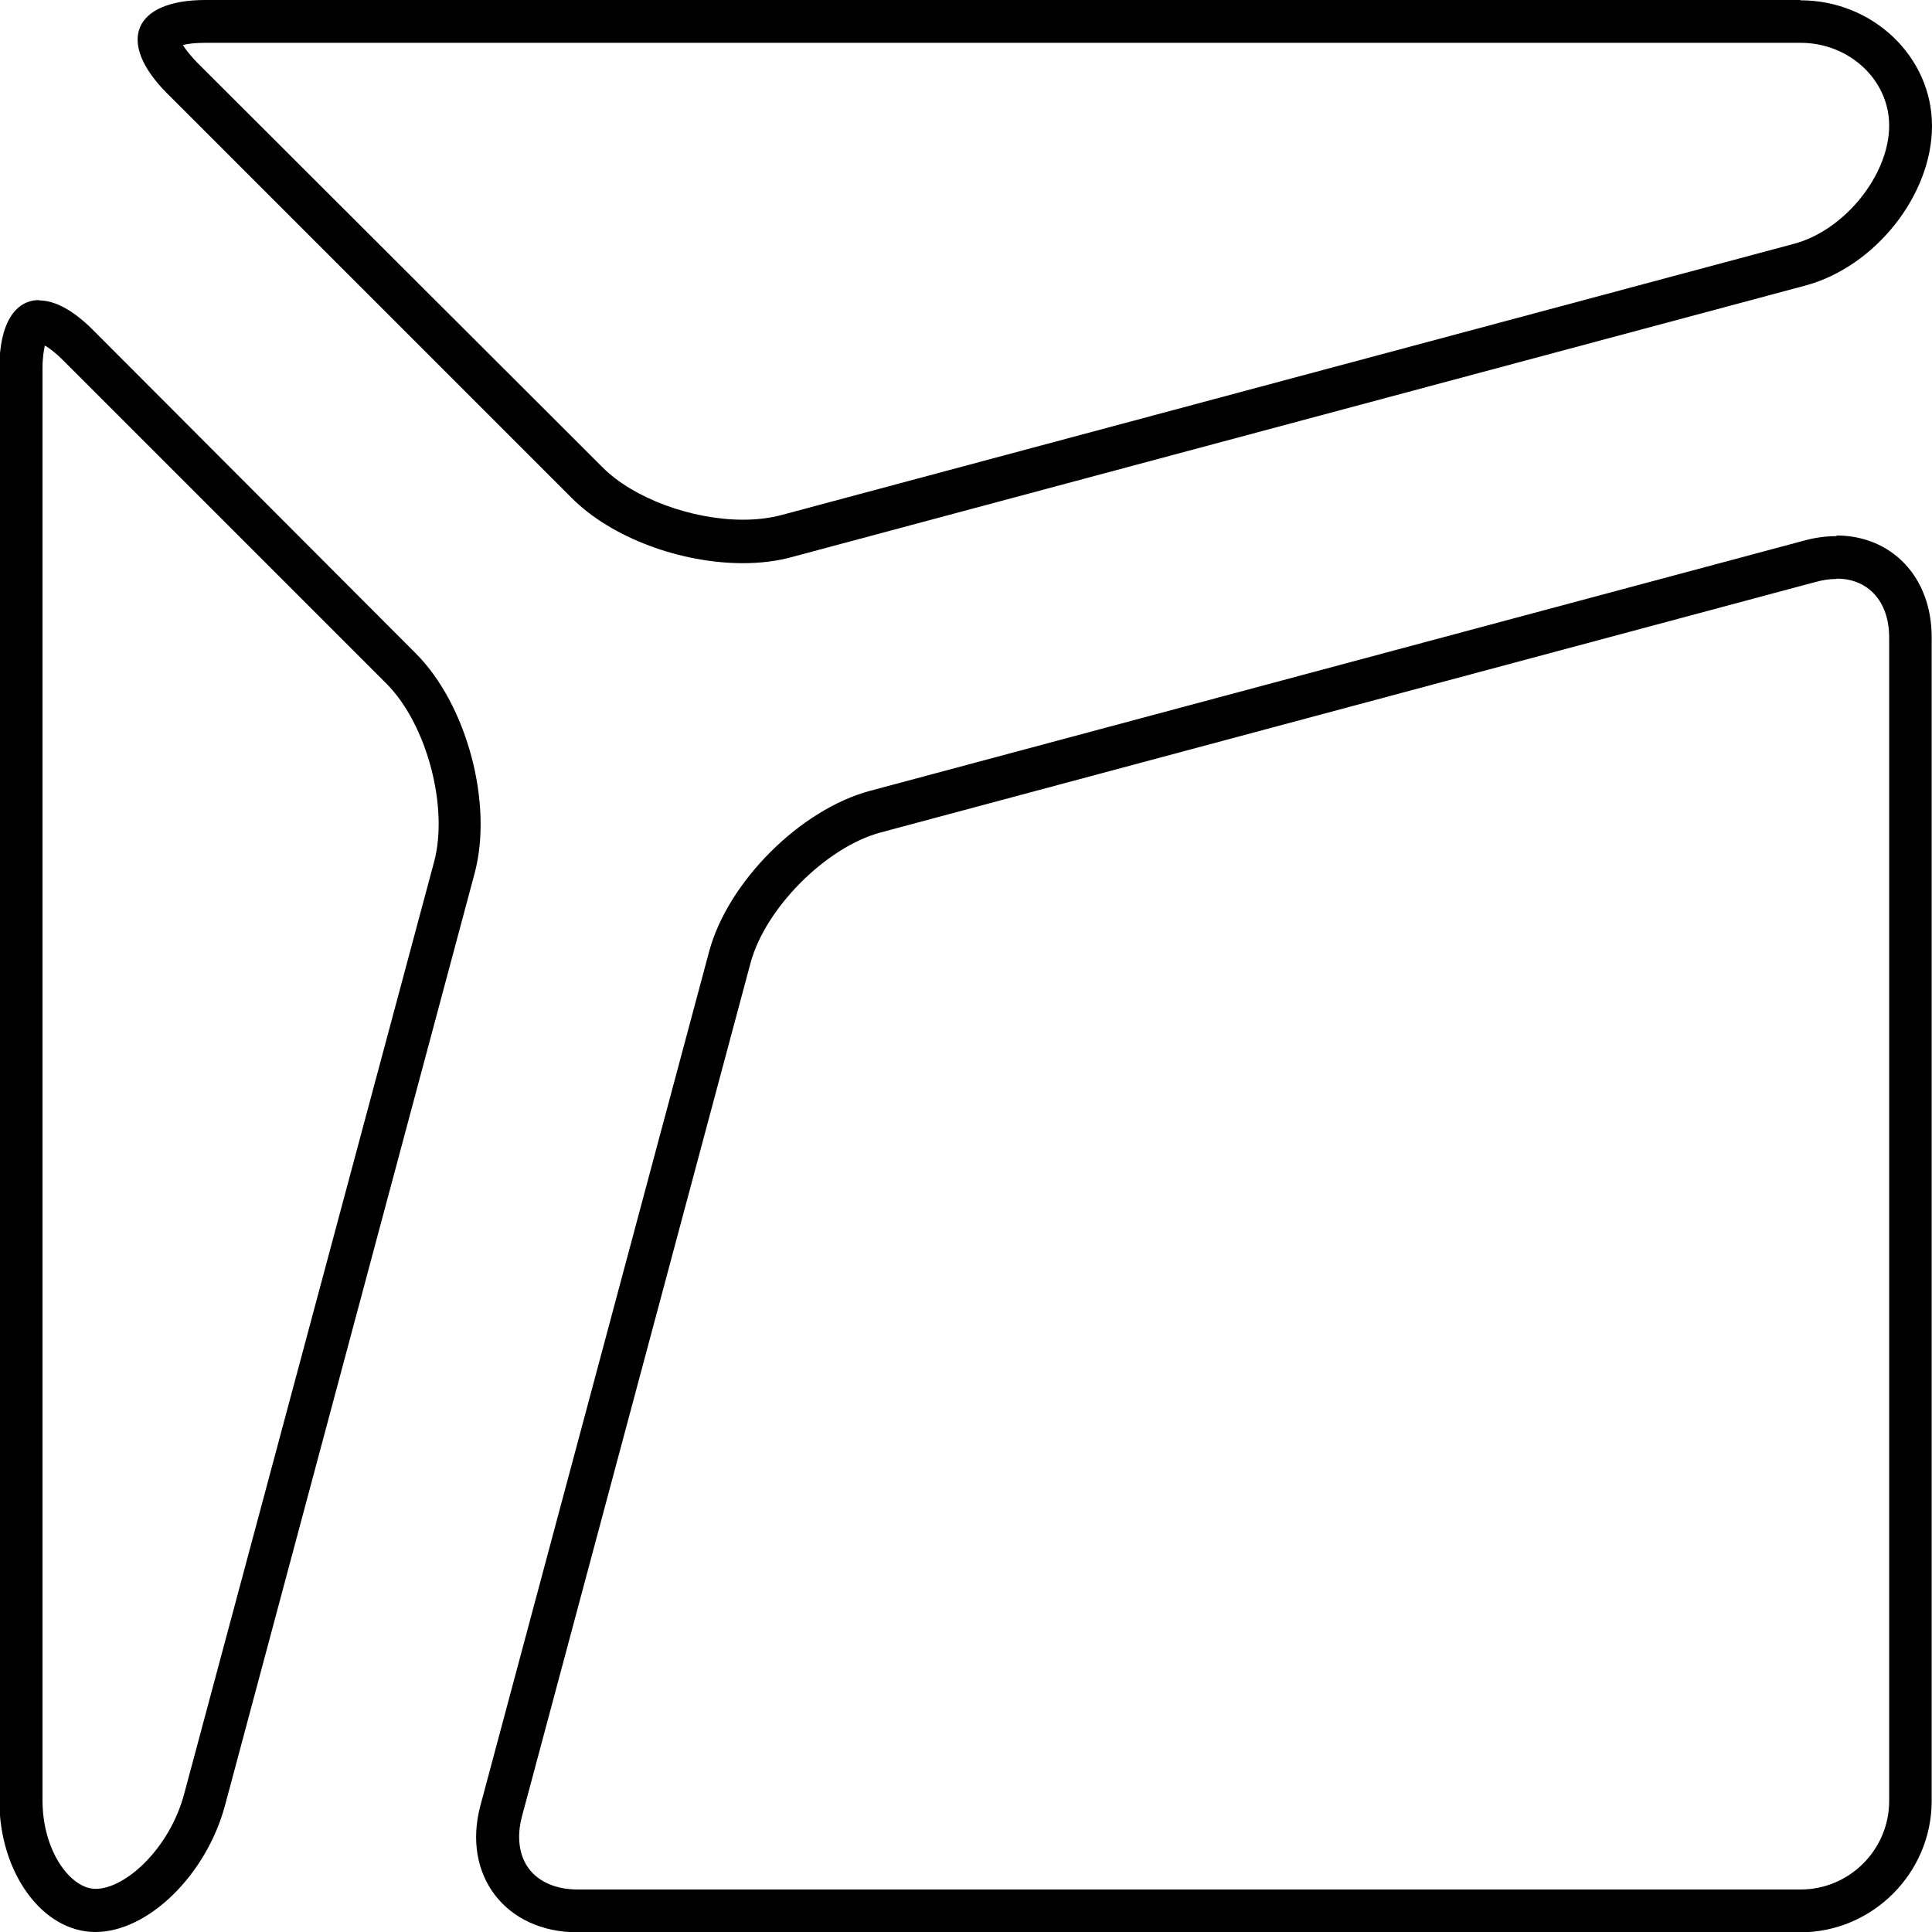 <?xml version="1.0" encoding="UTF-8"?>
<svg id="Layer_2" data-name="Layer 2" xmlns="http://www.w3.org/2000/svg" viewBox="0 0 60 60">
  <defs>
    <style>
      .cls-1 {
        stroke-width: 0px;
      }
    </style>
  </defs>
  <g id="DECALS">
    <g>
      <path class="cls-1" d="m57.04,17.97c.99,0,1.63.72,1.63,1.83v36.13c0,1.51-1.23,2.75-2.75,2.75H17.94c-.66,0-1.2-.23-1.51-.64-.31-.41-.39-.99-.22-1.63l7.1-26.51c.46-1.7,2.35-3.6,4.05-4.05l29.04-7.78c.22-.06.43-.09.64-.09m0-1.33c-.31,0-.64.04-.98.13l-29.04,7.78c-2.17.58-4.42,2.83-5,5l-7.1,26.51c-.58,2.17.78,3.94,3.02,3.94h37.97c2.24,0,4.08-1.84,4.08-4.08V19.79c0-1.89-1.26-3.16-2.96-3.16h0Z"/>
      <path class="cls-1" d="m1.41,10.74c.13.08.31.21.54.44l10.05,10.05c1.25,1.25,1.94,3.83,1.48,5.54l-7.76,28.94c-.45,1.69-1.82,2.95-2.75,2.95-.78,0-1.65-1.17-1.65-2.75V11.43c0-.32.04-.54.07-.69m-.18-1.42c-.74,0-1.23.73-1.23,2.11v44.49c0,2.24,1.34,4.08,2.98,4.08s3.45-1.77,4.03-3.94l7.75-28.94c.58-2.17-.24-5.24-1.83-6.83L2.88,10.24c-.62-.62-1.19-.91-1.66-.91h0Z"/>
      <path class="cls-1" d="m55.92,1.33c1.51,0,2.75,1.15,2.75,2.57,0,1.53-1.38,3.25-2.95,3.67l-31.47,8.43c-.35.09-.74.14-1.17.14-1.61,0-3.41-.67-4.36-1.62L6.12,1.94c-.22-.23-.36-.41-.44-.54.14-.04.37-.07.69-.07h49.54m0-1.33H6.38c-2.24,0-2.78,1.3-1.2,2.89l12.58,12.58c1.24,1.24,3.39,2.02,5.31,2.02.53,0,1.05-.06,1.52-.19l31.47-8.43c2.17-.58,3.94-2.81,3.94-4.96s-1.84-3.9-4.08-3.9h0Z"/>
    </g>
  </g>
</svg>